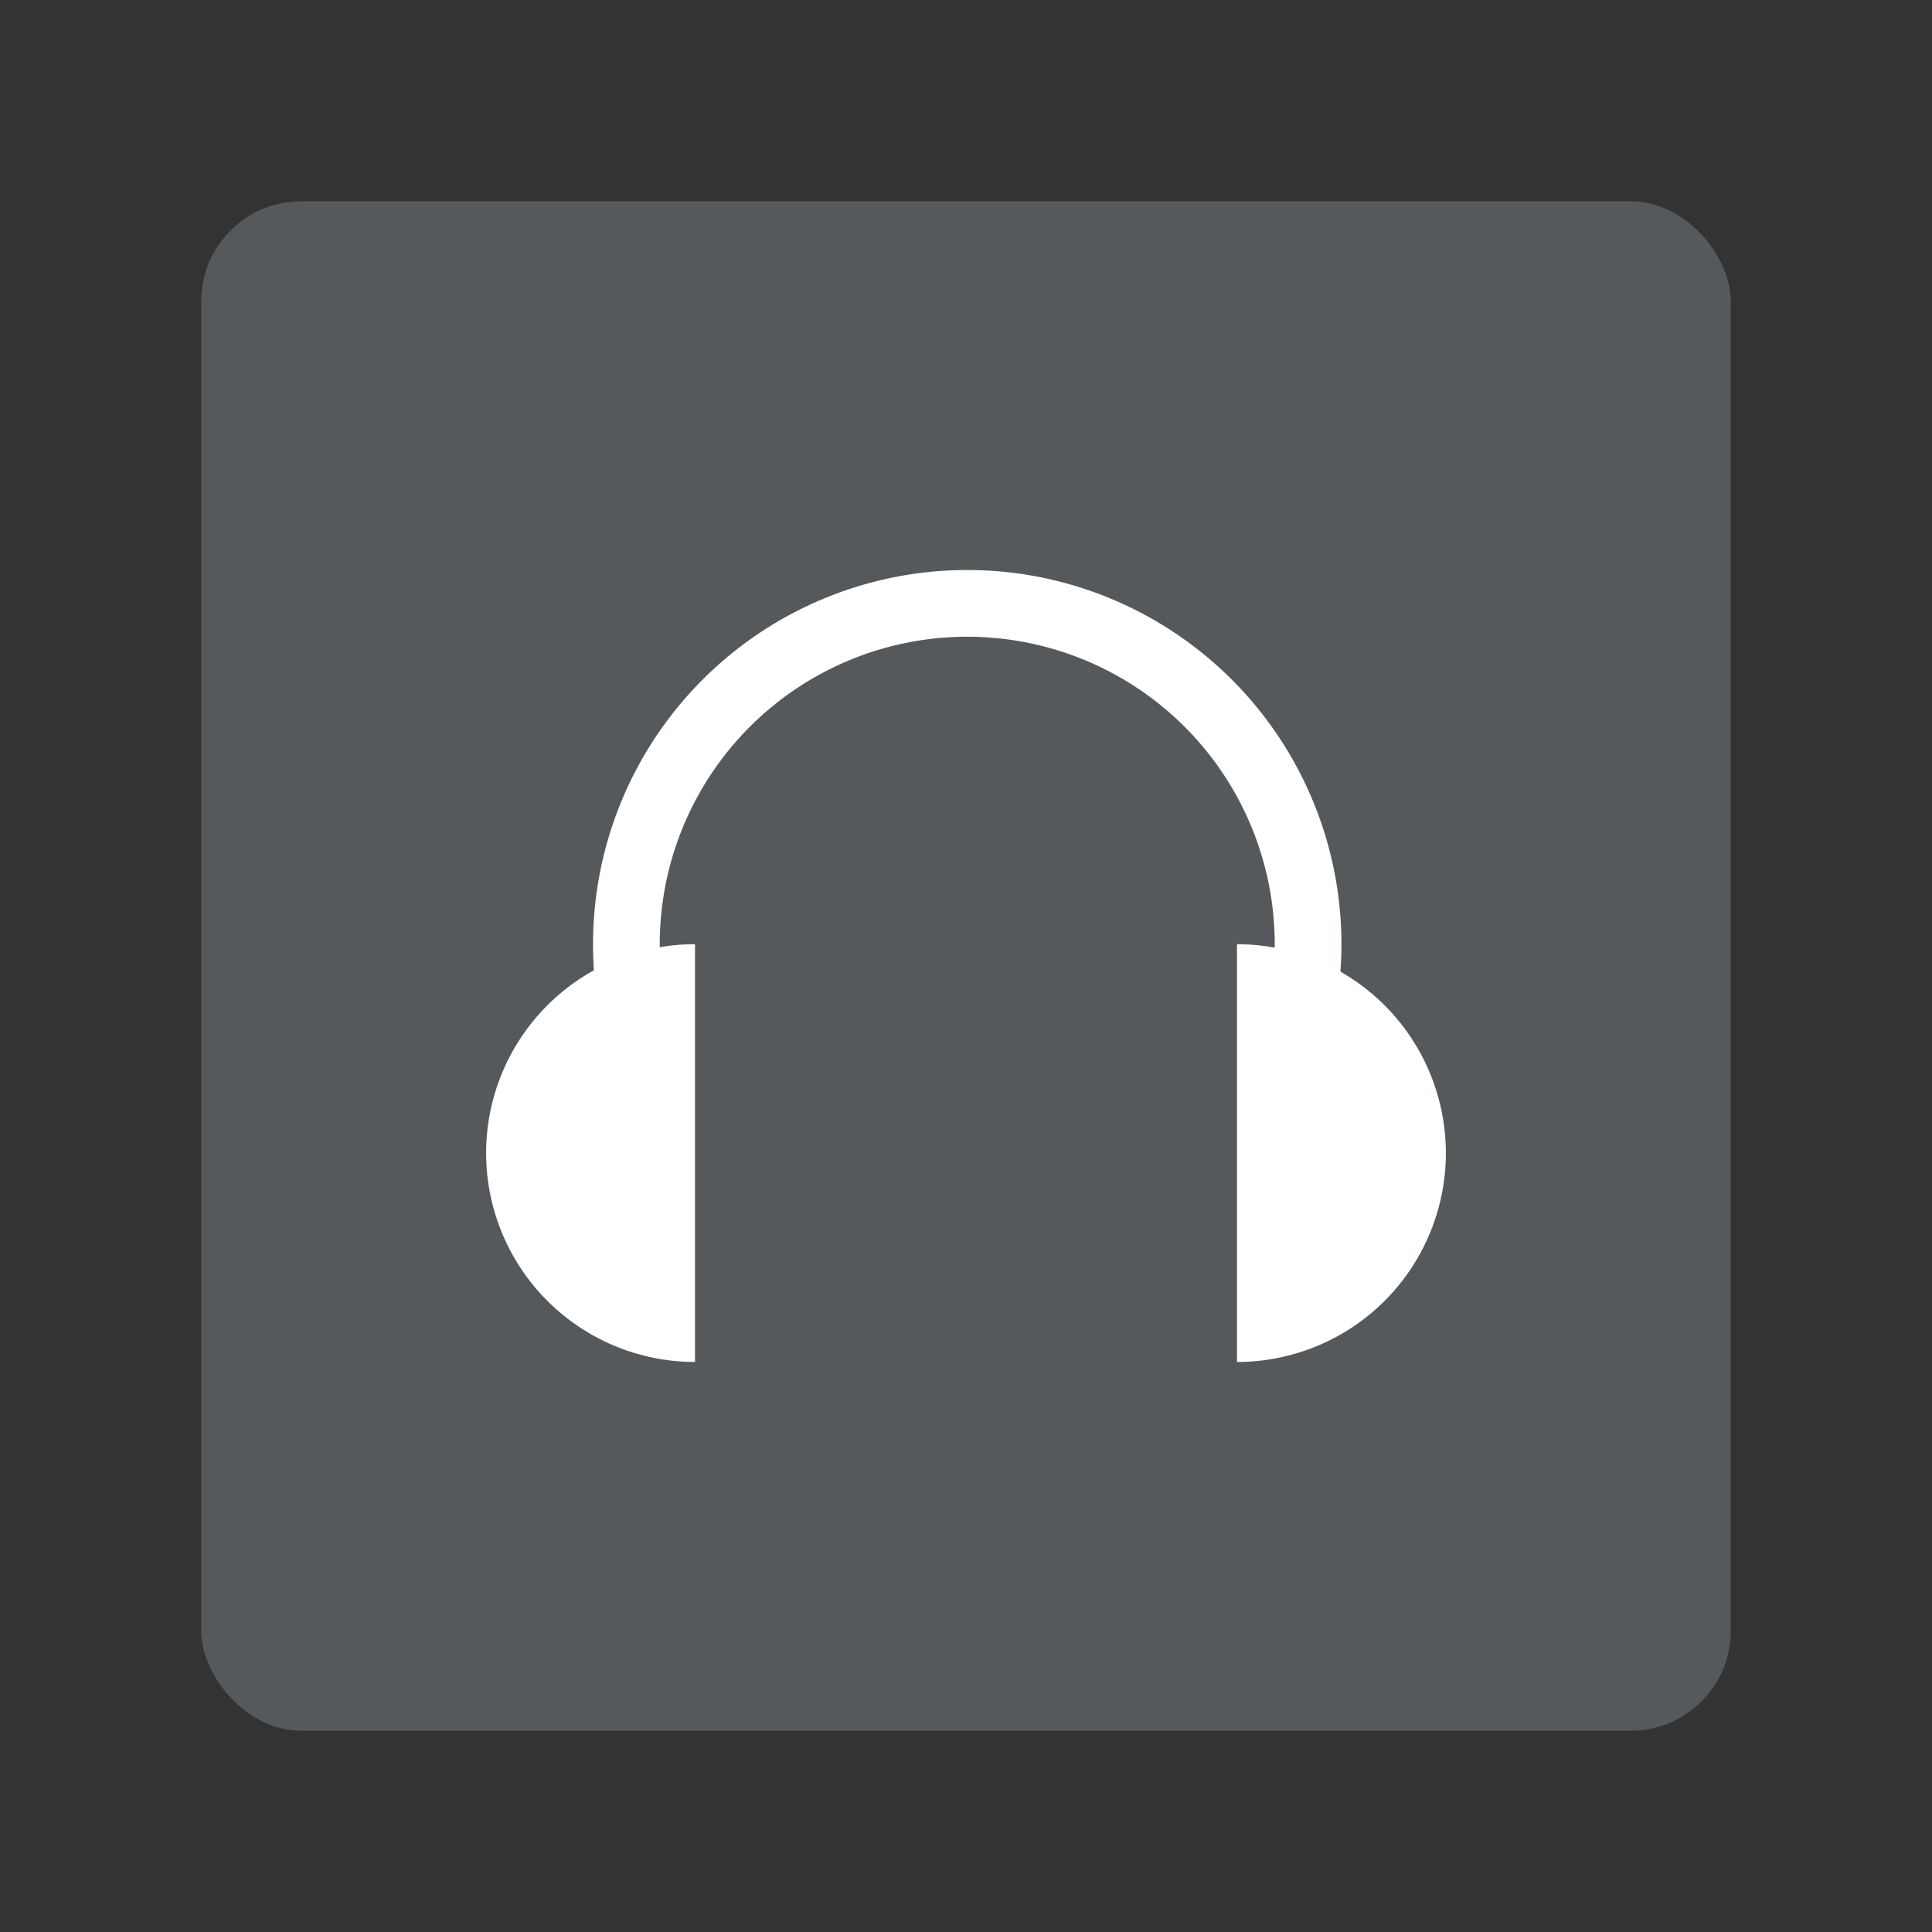 <?xml version="1.0" encoding="UTF-8"?>
<svg width="192" height="192" version="1.1" viewBox="0 0 192 192" xml:space="preserve" xmlns="http://www.w3.org/2000/svg" xmlns:cc="http://creativecommons.org/ns#" xmlns:dc="http://purl.org/dc/elements/1.1/" xmlns:rdf="http://www.w3.org/1999/02/22-rdf-syntax-ns#" xmlns:xlink="http://www.w3.org/1999/xlink"><rect x="0" y="0" width="192" height="192" fill="#333333" stroke="none"/><rect x="20" y="20" width="152" height="152" rx="9.935" fill="#56595b"/><path d="m62.408 97.097a33.872 33.872 0 0 1-0.157-3.262 33.872 33.872 0 0 1 33.872-33.872 33.872 33.872 0 0 1 33.872 33.872v0a33.872 33.872 0 0 1-0.153 3.217" fill="none" stroke="#fff" stroke-linecap="round" stroke-linejoin="round" stroke-width="6.63"/><path d="m122.93 93.836a20.758 20.758 0 0 1 20.758 20.758v0a20.758 20.758 0 0 1-20.758 20.758" fill="#fff" stroke-linecap="round" stroke-linejoin="round" stroke-width="7.861"/><path d="m69.069 135.35a20.758 20.758 0 0 1-20.758-20.758 20.758 20.758 0 0 1 20.758-20.758" fill="#fff" stroke-linecap="round" stroke-linejoin="round" stroke-width="7.861"/></svg>

